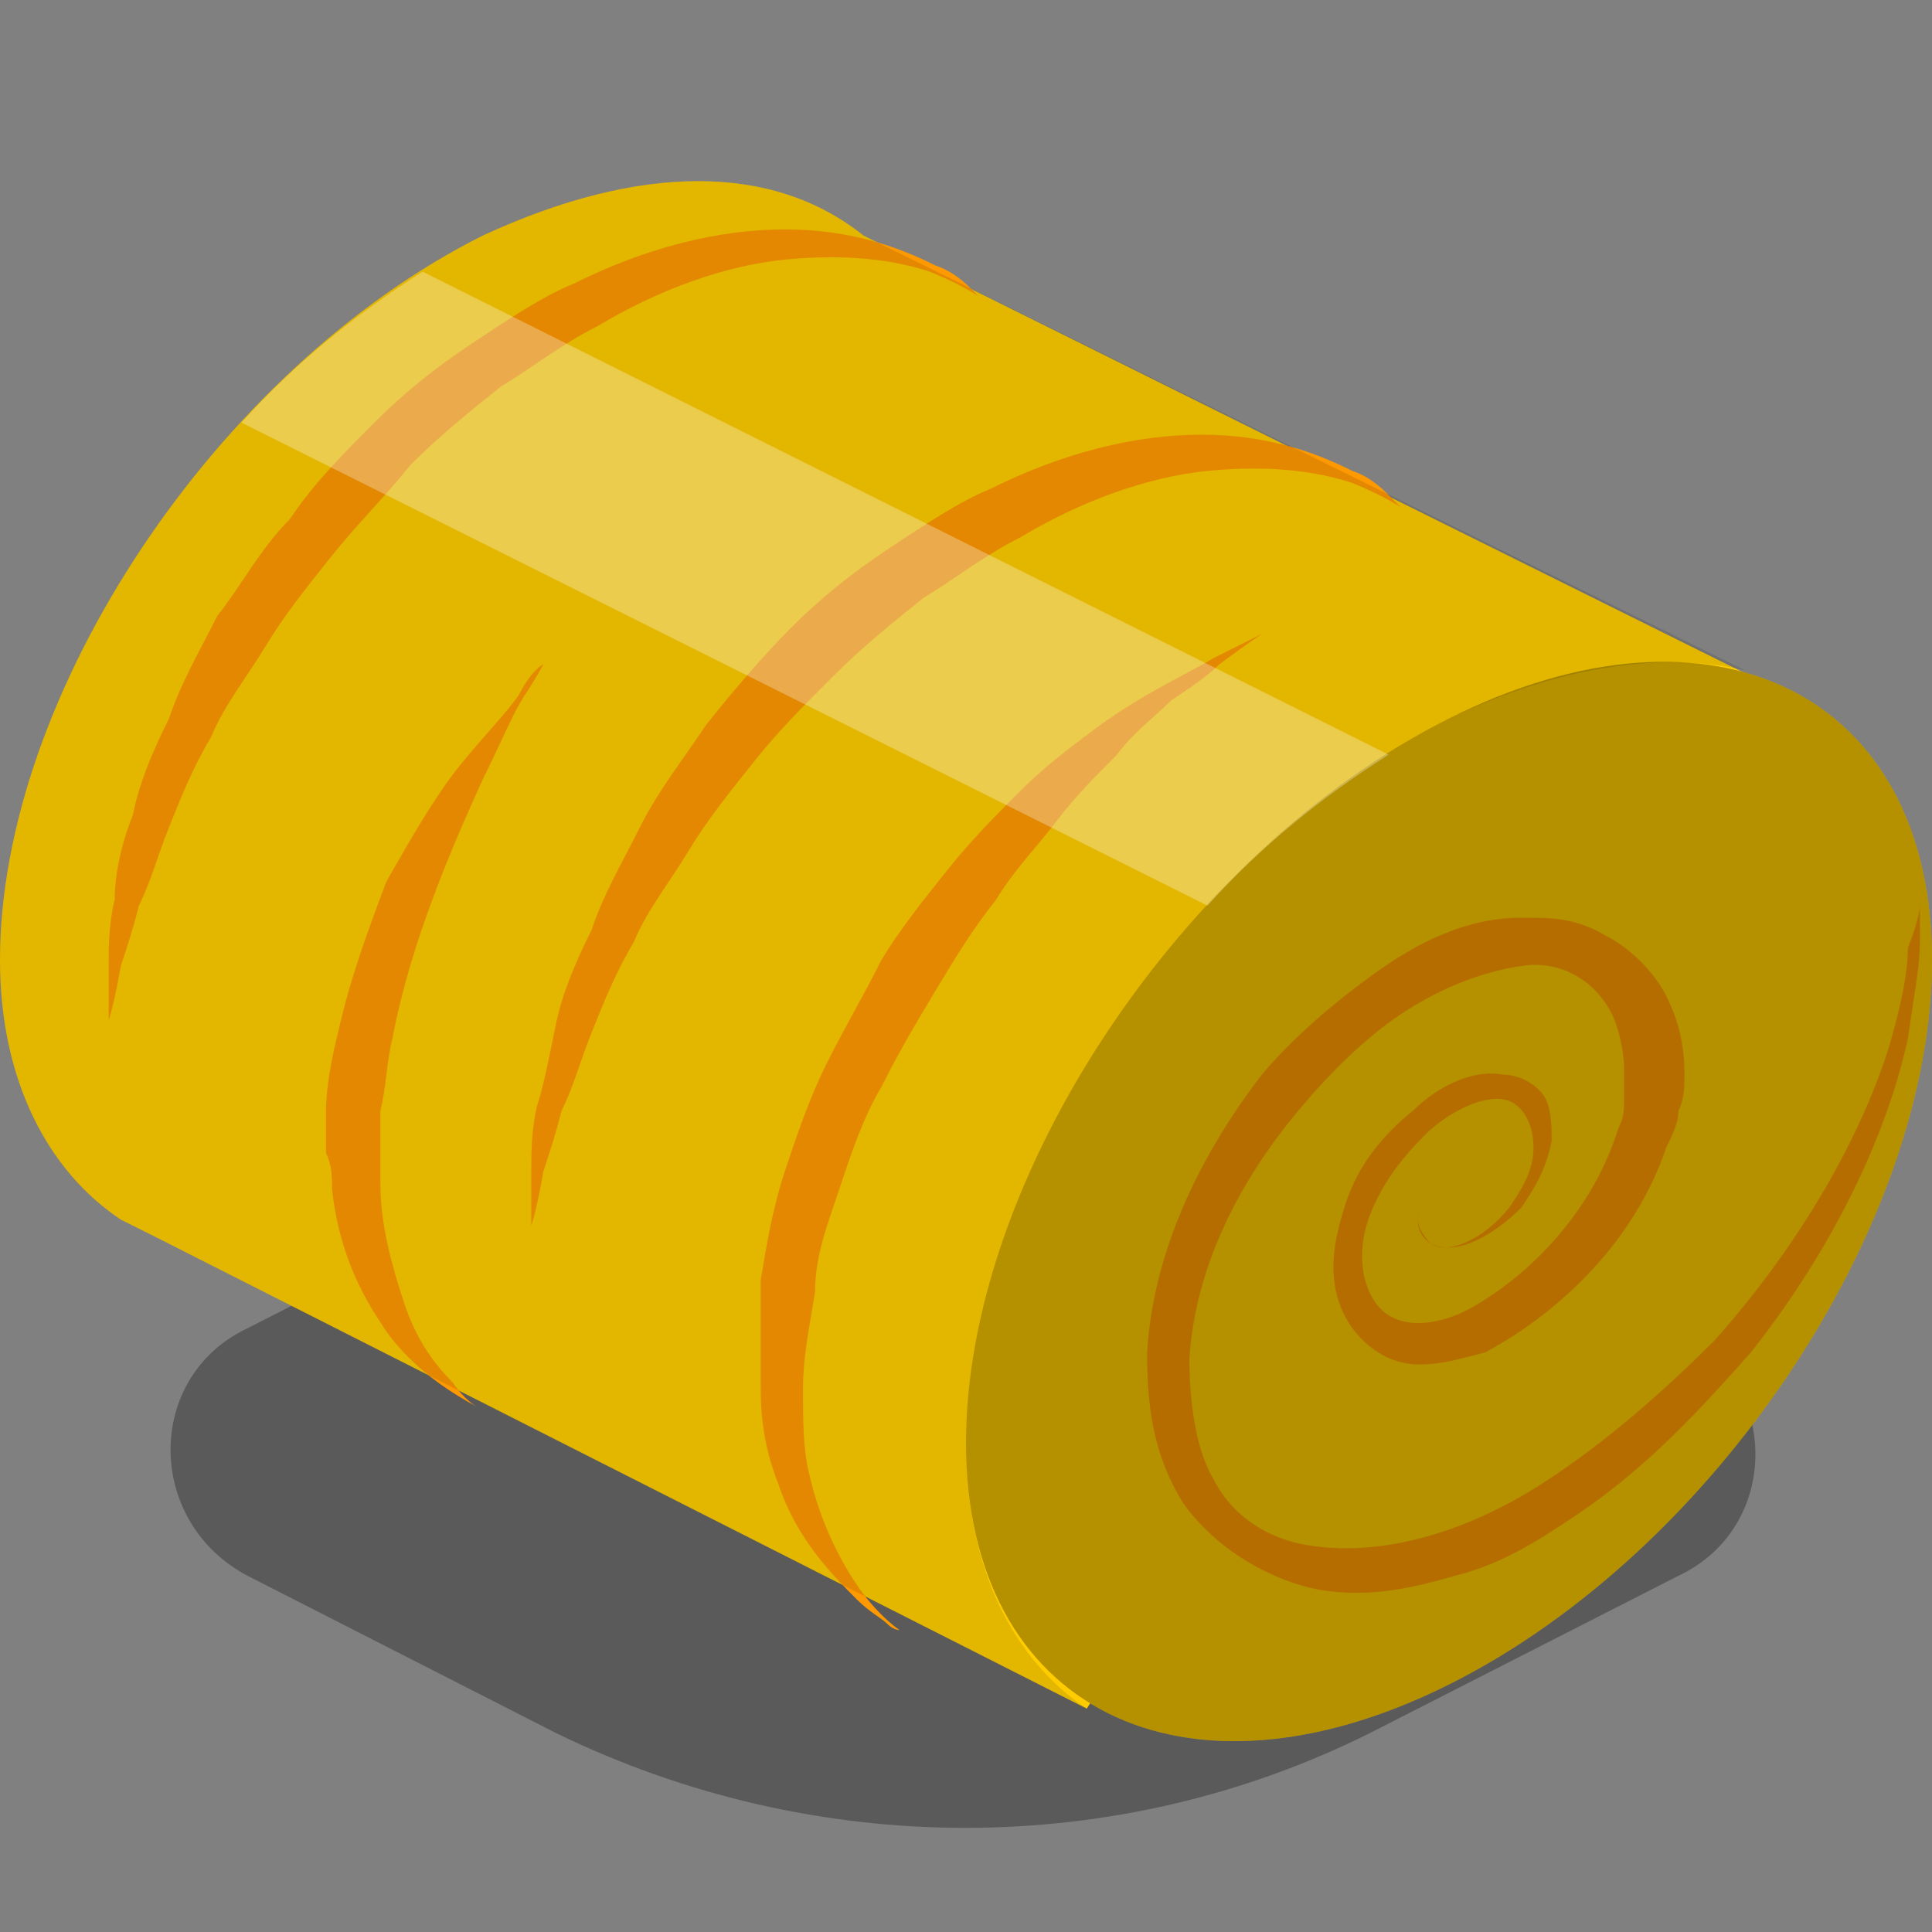<svg xmlns:xlink="http://www.w3.org/1999/xlink"  viewBox="0 0 32 32" xmlns="http://www.w3.org/2000/svg"><rect x="0" y="0" width="32" height="32" fill="#808080" stroke="none"/><path d="m22.7 19.4 5.1 2.6c1.7.9 1.7 3.3 0 4.1l-5.1 2.6c-4.2 2.1-9.2 2.1-13.5 0l-5.1-2.6c-1.7-.9-1.7-3.3 0-4.1l5.1-2.6c4.3-2.2 9.3-2.2 13.5 0z" opacity=".3"/><path d="m18 28.3 11-17.1-14.7-7.3c-1.5-1.2-3.7-1.2-6.3 0-4.4 2.2-8 7.6-8 12 0 2 .8 3.5 2 4.3.2.1.4.2.6.3z" fill="#fc0"/><g fill="#f90"><path d="m16.2 4.9s-.3-.2-.8-.4c-.6-.2-1.4-.3-2.4-.2s-2.1.5-3.1 1.1c-.6.3-1.1.7-1.6 1-.5.4-1 .8-1.5 1.3-.4.5-.9 1-1.3 1.5s-.8 1-1.1 1.5-.7 1-.9 1.5c-.3.5-.5 1-.7 1.5s-.3.9-.5 1.3c-.1.4-.2.7-.3 1-.1.6-.2.9-.2.9s0-.1 0-.2c0-.2 0-.4 0-.7s0-.7.1-1.1c0-.4.1-.9.3-1.4.1-.5.3-1 .6-1.6.2-.6.5-1.1.8-1.7.4-.5.7-1.1 1.2-1.6.4-.6.9-1.1 1.4-1.6s1-.9 1.6-1.3 1.2-.8 1.7-1c1.2-.6 2.4-.9 3.5-.9s1.9.3 2.5.6c.3.1.5.3.6.4 0 0 .1.1.1.1z"/><path d="m23.2 8.4s-.3-.2-.8-.4c-.6-.2-1.4-.3-2.4-.2s-2.1.5-3.1 1.1c-.6.3-1.1.7-1.6 1-.5.4-1 .8-1.5 1.3s-.9.9-1.3 1.4-.8 1-1.1 1.5-.7 1-.9 1.5c-.3.5-.5 1-.7 1.5s-.3.9-.5 1.3c-.1.4-.2.7-.3 1-.1.6-.2.9-.2.9s0-.1 0-.2c0-.2 0-.4 0-.7s0-.7.1-1.1c.1-.3.2-.8.3-1.3s.3-1 .6-1.6c.2-.6.5-1.1.8-1.7s.7-1.1 1.1-1.7c.4-.5.9-1.1 1.4-1.6s1-.9 1.6-1.3 1.2-.8 1.7-1c1.2-.6 2.4-.9 3.5-.9s1.9.3 2.5.6c.3.1.5.3.6.4s.2.2.2.2z"/><path d="m9 11s-.1.2-.3.5-.4.8-.7 1.4c-.5 1.1-1.2 2.7-1.5 4.3-.1.4-.1.8-.2 1.2v.6.6c0 .7.2 1.4.4 2s.5 1 .8 1.3c.2.3.4.4.4.4s-.2-.1-.5-.3-.8-.6-1.1-1.1c-.4-.6-.7-1.3-.8-2.2 0-.2 0-.4-.1-.6 0-.2 0-.4 0-.7 0-.4.1-.9.2-1.3.2-.9.5-1.7.8-2.5.4-.7.8-1.4 1.2-1.9s.8-.9 1-1.2c.2-.4.4-.5.4-.5z"/><path d="m20.9 10.5s-.3.2-.7.5c-.2.2-.5.4-.8.6-.3.3-.6.5-.9.9-.3.3-.7.7-1 1.1s-.7.8-1 1.3c-.4.5-.7 1-1 1.5s-.6 1-.9 1.6c-.3.5-.5 1.1-.7 1.7s-.4 1.1-.4 1.7c-.1.6-.2 1.1-.2 1.6s0 1 .1 1.4c.2.9.6 1.6.9 2s.6.6.6.6-.1 0-.2-.1-.3-.2-.5-.4c-.4-.4-1-1-1.3-1.9-.2-.5-.3-1-.3-1.6 0-.5 0-1.2 0-1.8.1-.6.2-1.2.4-1.8s.4-1.2.7-1.8.6-1.1.9-1.7c.3-.5.7-1 1.1-1.5s.8-.9 1.2-1.3.8-.7 1.2-1c.8-.6 1.5-.9 2-1.2.6-.3.8-.4.8-.4z"/></g><path d="m32 15.9c0 4.4-3.6 9.8-8 12s-8 .4-8-4 3.6-9.8 8-12 8-.4 8 4z" fill="#fc0"/><path d="m31.8 15v.6c0 .4-.1.9-.2 1.6-.3 1.4-1.1 3.3-2.6 5.2-.8.9-1.7 1.9-2.9 2.7-.6.4-1.2.8-2 1-.7.2-1.5.4-2.4.2-.8-.2-1.6-.7-2.1-1.4-.5-.8-.6-1.6-.6-2.5.1-1.7.9-3.3 1.9-4.6.5-.6 1.2-1.2 1.9-1.7s1.5-.9 2.4-.9c.5 0 .9 0 1.4.3.4.2.8.6 1 1s.3.8.3 1.3c0 .2 0 .4-.1.6 0 .2-.1.4-.2.6-.5 1.5-1.7 2.7-3 3.4-.4.1-.7.2-1.1.2s-.8-.2-1.1-.6c-.5-.7-.3-1.5-.1-2.1s.6-1.1 1.1-1.5c.4-.4 1-.7 1.5-.6.3 0 .6.2.7.4s.1.5.1.7c-.1.5-.3.8-.5 1.1-.5.5-1.1.8-1.5.6-.3-.3-.2-.5-.2-.5s-.1.3.2.5.9-.1 1.3-.6c.2-.3.4-.6.4-1s-.2-.8-.6-.8-.9.3-1.2.6c-.4.4-.7.8-.9 1.3s-.2 1.1.1 1.5.9.4 1.5.1c1.1-.6 2.1-1.7 2.5-3 .1-.2.1-.3.1-.5 0-.1 0-.3 0-.5 0-.3-.1-.7-.2-.9-.3-.6-.9-.9-1.5-.8-.7.1-1.4.4-2 .8s-1.2 1-1.7 1.6c-1 1.2-1.7 2.6-1.8 4.1 0 .7.1 1.5.4 2 .3.6.9 1 1.6 1.1 1.3.2 2.7-.3 3.8-1s2.1-1.6 2.9-2.4c1.6-1.8 2.5-3.6 2.9-4.9.2-.7.3-1.2.3-1.6.2-.5.2-.7.2-.7z" fill="#f90"/><path d="m32 15.9c0 4.4-3.6 9.8-8 12s-8 .4-8-4 3.6-9.8 8-12 8-.4 8 4z" opacity=".29"/><path d="m16 23.9c0-4.4 3.6-9.8 8-12 1.9-.9 3.6-1.1 4.9-.8l-14.6-7.2c-1.5-1.2-3.7-1.2-6.3 0-4.4 2.2-8 7.6-8 12 0 2 .8 3.5 2 4.3.2.1.4.2.6.3l15.4 7.8c-1.2-.8-2-2.3-2-4.4z" opacity=".11"/><path d="m7 4.5c-1.1.7-2.1 1.5-3 2.5l16 8c.9-1 1.9-1.8 3-2.5z" fill="#fff" opacity=".3"/></svg>